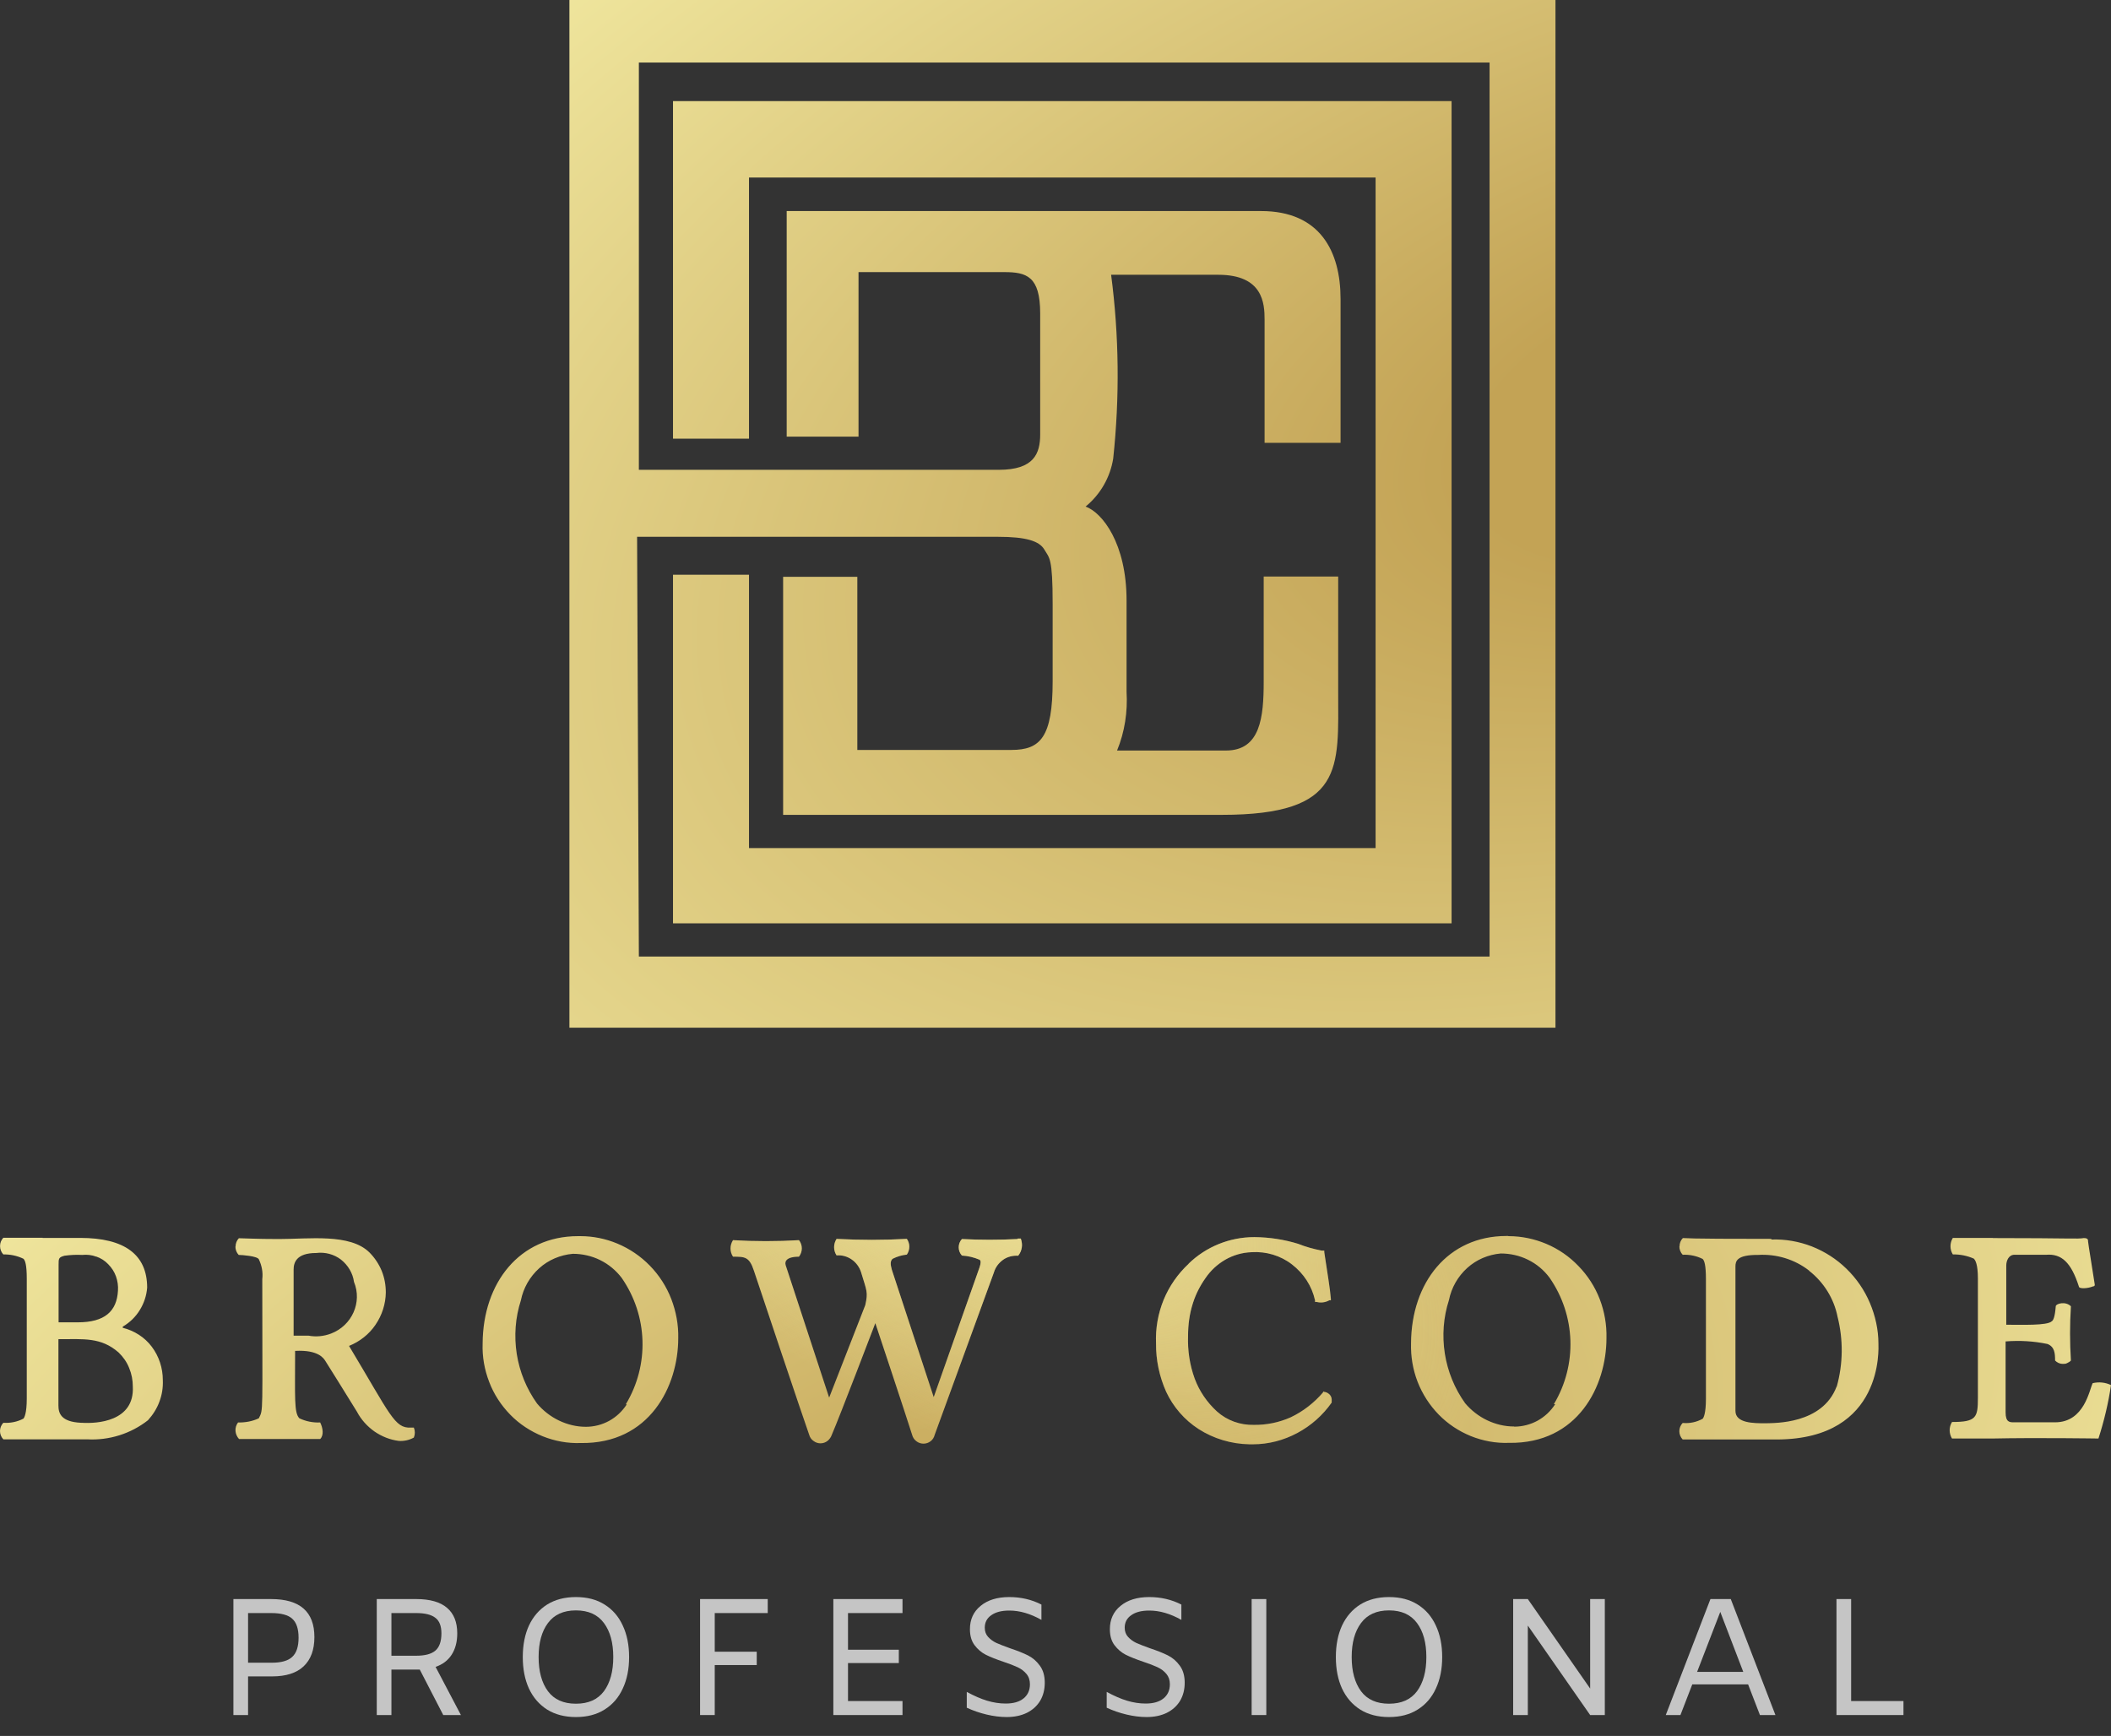 <svg width="152" height="125" viewBox="0 0 152 125" fill="none" xmlns="http://www.w3.org/2000/svg">
<rect x="0" y="0" width="152" height="125" fill="#333333" stroke="none"/>
<path d="M16.806 115.144H19.518C21.598 115.144 22.638 116.056 22.638 117.88C22.638 118.8 22.378 119.504 21.858 119.992C21.346 120.472 20.594 120.712 19.602 120.712H17.862V123.496H16.806V115.144ZM19.566 119.728C20.254 119.728 20.746 119.588 21.042 119.308C21.346 119.028 21.498 118.568 21.498 117.928C21.498 117.288 21.346 116.832 21.042 116.56C20.746 116.288 20.238 116.152 19.518 116.152H17.862V119.728H19.566Z" fill="#C5C5C5"/>
<path d="M31.916 123.496L30.224 120.22H30.104H28.184V123.496H27.128V115.144H29.96C30.96 115.144 31.704 115.356 32.192 115.78C32.68 116.196 32.924 116.808 32.924 117.616C32.924 118.216 32.792 118.724 32.528 119.14C32.264 119.556 31.876 119.852 31.364 120.028L33.188 123.496H31.916ZM29.972 119.224C30.596 119.224 31.052 119.104 31.34 118.864C31.636 118.616 31.784 118.2 31.784 117.616C31.784 117.08 31.636 116.704 31.34 116.488C31.052 116.264 30.592 116.152 29.96 116.152H28.184V119.224H29.972Z" fill="#C5C5C5"/>
<path d="M41.47 123.64C40.662 123.64 39.97 123.46 39.394 123.1C38.826 122.74 38.39 122.236 38.086 121.588C37.79 120.94 37.642 120.184 37.642 119.32C37.642 118.456 37.79 117.7 38.086 117.052C38.39 116.404 38.826 115.9 39.394 115.54C39.97 115.18 40.662 115 41.47 115C42.278 115 42.966 115.18 43.534 115.54C44.11 115.9 44.546 116.404 44.842 117.052C45.146 117.7 45.298 118.456 45.298 119.32C45.298 120.184 45.146 120.94 44.842 121.588C44.546 122.236 44.11 122.74 43.534 123.1C42.966 123.46 42.278 123.64 41.47 123.64ZM41.47 122.68C42.366 122.68 43.038 122.38 43.486 121.78C43.934 121.172 44.158 120.352 44.158 119.32C44.158 118.288 43.934 117.472 43.486 116.872C43.038 116.264 42.366 115.96 41.47 115.96C40.574 115.96 39.902 116.264 39.454 116.872C39.006 117.472 38.782 118.288 38.782 119.32C38.782 120.352 39.006 121.172 39.454 121.78C39.902 122.38 40.574 122.68 41.47 122.68Z" fill="#C5C5C5"/>
<path d="M51.464 116.152V118.936H54.488V119.896H51.464V123.496H50.408V115.144H55.28V116.152H51.464Z" fill="#C5C5C5"/>
<path d="M61.059 116.152V118.792H64.719V119.752H61.059V122.488H64.984V123.496H60.004V115.144H64.984V116.152H61.059Z" fill="#C5C5C5"/>
<path d="M72.491 123.64C72.027 123.64 71.543 123.58 71.039 123.46C70.535 123.34 70.059 123.176 69.611 122.968V121.828C70.139 122.116 70.627 122.328 71.075 122.464C71.531 122.6 71.979 122.668 72.419 122.668C72.971 122.668 73.399 122.544 73.703 122.296C74.007 122.048 74.159 121.708 74.159 121.276C74.159 120.98 74.075 120.732 73.907 120.532C73.739 120.332 73.527 120.172 73.271 120.052C73.015 119.932 72.671 119.8 72.239 119.656C71.719 119.48 71.299 119.312 70.979 119.152C70.667 118.992 70.399 118.764 70.175 118.468C69.951 118.172 69.839 117.788 69.839 117.316C69.839 116.612 70.095 116.052 70.607 115.636C71.119 115.212 71.807 115 72.671 115C73.511 115 74.283 115.18 74.987 115.54V116.644C74.195 116.196 73.423 115.972 72.671 115.972C72.119 115.972 71.687 116.084 71.375 116.308C71.063 116.524 70.907 116.824 70.907 117.208C70.907 117.472 70.987 117.692 71.147 117.868C71.307 118.044 71.503 118.188 71.735 118.3C71.967 118.404 72.295 118.532 72.719 118.684C73.247 118.86 73.679 119.032 74.015 119.2C74.351 119.368 74.635 119.612 74.867 119.932C75.107 120.252 75.227 120.664 75.227 121.168C75.227 121.664 75.115 122.1 74.891 122.476C74.667 122.844 74.347 123.132 73.931 123.34C73.515 123.54 73.035 123.64 72.491 123.64Z" fill="#C5C5C5"/>
<path d="M82.567 123.64C82.103 123.64 81.619 123.58 81.115 123.46C80.611 123.34 80.135 123.176 79.687 122.968V121.828C80.215 122.116 80.703 122.328 81.151 122.464C81.607 122.6 82.055 122.668 82.495 122.668C83.047 122.668 83.475 122.544 83.779 122.296C84.083 122.048 84.235 121.708 84.235 121.276C84.235 120.98 84.151 120.732 83.983 120.532C83.815 120.332 83.603 120.172 83.347 120.052C83.091 119.932 82.747 119.8 82.315 119.656C81.795 119.48 81.375 119.312 81.055 119.152C80.743 118.992 80.475 118.764 80.251 118.468C80.027 118.172 79.915 117.788 79.915 117.316C79.915 116.612 80.171 116.052 80.683 115.636C81.195 115.212 81.883 115 82.747 115C83.587 115 84.359 115.18 85.063 115.54V116.644C84.271 116.196 83.499 115.972 82.747 115.972C82.195 115.972 81.763 116.084 81.451 116.308C81.139 116.524 80.983 116.824 80.983 117.208C80.983 117.472 81.063 117.692 81.223 117.868C81.383 118.044 81.579 118.188 81.811 118.3C82.043 118.404 82.371 118.532 82.795 118.684C83.323 118.86 83.755 119.032 84.091 119.2C84.427 119.368 84.711 119.612 84.943 119.932C85.183 120.252 85.303 120.664 85.303 121.168C85.303 121.664 85.191 122.1 84.967 122.476C84.743 122.844 84.423 123.132 84.007 123.34C83.591 123.54 83.111 123.64 82.567 123.64Z" fill="#C5C5C5"/>
<path d="M90.123 115.144H91.179V123.496H90.123V115.144Z" fill="#C5C5C5"/>
<path d="M100.015 123.64C99.207 123.64 98.515 123.46 97.939 123.1C97.371 122.74 96.935 122.236 96.631 121.588C96.335 120.94 96.187 120.184 96.187 119.32C96.187 118.456 96.335 117.7 96.631 117.052C96.935 116.404 97.371 115.9 97.939 115.54C98.515 115.18 99.207 115 100.015 115C100.823 115 101.511 115.18 102.079 115.54C102.655 115.9 103.091 116.404 103.387 117.052C103.691 117.7 103.843 118.456 103.843 119.32C103.843 120.184 103.691 120.94 103.387 121.588C103.091 122.236 102.655 122.74 102.079 123.1C101.511 123.46 100.823 123.64 100.015 123.64ZM100.015 122.68C100.911 122.68 101.583 122.38 102.031 121.78C102.479 121.172 102.703 120.352 102.703 119.32C102.703 118.288 102.479 117.472 102.031 116.872C101.583 116.264 100.911 115.96 100.015 115.96C99.119 115.96 98.447 116.264 97.999 116.872C97.551 117.472 97.327 118.288 97.327 119.32C97.327 120.352 97.551 121.172 97.999 121.78C98.447 122.38 99.119 122.68 100.015 122.68Z" fill="#C5C5C5"/>
<path d="M115.553 115.144V123.496H114.497L110.009 117.052V123.496H108.953V115.144H110.009L114.497 121.588V115.144H115.553Z" fill="#C5C5C5"/>
<path d="M125.87 121.288H121.85L120.998 123.496H119.942L123.158 115.144H124.622L127.838 123.496H126.722L125.87 121.288ZM125.522 120.388L123.866 116.068L122.198 120.388H125.522Z" fill="#C5C5C5"/>
<path d="M132.233 115.144H133.289V122.488H137.057V123.496H132.233V115.144Z" fill="#C5C5C5"/>
<path d="M48.459 7.278V31.589H53.931V12.785H99.048V61.066H53.931V41.386H48.459V66.487H104.52V7.278H48.459ZM46.001 4.504H107.255V68.877H46.001L45.873 38.654H71.862C73.871 38.654 74.833 38.953 75.196 39.572C75.56 40.191 75.795 40.127 75.795 43.478V49.049C75.795 53.083 74.918 54.001 72.824 54.001H61.731V41.536H56.388V58.675H87.977C96.847 58.675 96.355 55.303 96.355 49.796V41.514H90.991V49.07C90.991 51.653 90.756 54.043 88.276 54.043H80.433C80.988 52.699 81.202 51.247 81.117 49.817V43.243C81.117 39.124 79.364 36.904 78.167 36.477C79.236 35.602 79.941 34.364 80.155 33.019C80.625 28.622 80.582 24.183 80.005 19.786H87.721C90.948 19.786 91.055 21.856 91.055 23.009V31.888H96.526V21.536C96.526 18.1 95.052 15.197 90.798 15.197H56.645V31.44H61.817V19.594H72.311C73.914 19.594 74.897 19.893 74.897 22.561V31.291C74.897 32.657 74.448 33.83 71.926 33.83H46.001V4.504V4.504ZM41 74H112V0H41V74Z" fill="url(#paint0_radial_1_100)"/>
<path d="M73.264 89.22C71.934 89.289 70.592 89.289 69.262 89.22C68.953 89.555 68.953 90.075 69.262 90.41C69.701 90.433 70.129 90.537 70.533 90.71C70.64 90.78 70.628 90.965 70.533 91.254L67.231 100.602L64.215 91.427C64.096 91.022 64.108 90.78 64.274 90.641C64.595 90.479 64.939 90.375 65.296 90.341C65.533 89.994 65.533 89.543 65.296 89.208C63.609 89.3 61.923 89.3 60.236 89.208C59.999 89.578 59.999 90.04 60.236 90.398C60.617 90.364 60.996 90.468 61.317 90.687C61.638 90.907 61.875 91.23 61.994 91.589C62.41 92.975 62.517 93.022 62.303 93.981L59.702 100.637L56.567 91.092C56.401 90.445 57.517 90.491 57.529 90.491C57.802 90.132 57.802 89.647 57.529 89.3C55.949 89.393 54.358 89.393 52.779 89.3C52.541 89.67 52.541 90.132 52.779 90.491C53.634 90.491 53.954 90.491 54.287 91.508C54.382 91.82 57.956 102.475 58.265 103.318C58.313 103.492 58.419 103.653 58.574 103.757C58.871 103.988 59.286 103.988 59.583 103.757C59.726 103.642 59.833 103.492 59.892 103.318C60.415 102.128 63.027 95.275 63.027 95.275C63.027 95.275 65.165 101.7 65.676 103.318C65.723 103.503 65.83 103.665 65.984 103.78C66.281 104.012 66.709 104.012 67.006 103.78C67.16 103.665 67.255 103.503 67.302 103.318L71.566 91.623C71.673 91.254 71.91 90.941 72.231 90.71C72.54 90.491 72.932 90.398 73.312 90.421C73.454 90.248 73.537 90.052 73.573 89.832C73.609 89.612 73.573 89.393 73.502 89.185H73.276L73.264 89.22ZM21.142 91.415C21.142 90.941 21.32 90.225 22.769 90.225C23.41 90.144 24.051 90.317 24.55 90.699C25.061 91.103 25.405 91.681 25.488 92.305C26.094 93.773 25.346 95.448 23.837 96.026C23.315 96.223 22.757 96.28 22.21 96.176H21.142V91.404V91.415ZM16.95 89.763C16.95 89.982 17.033 90.202 17.187 90.364C17.413 90.364 18.517 90.445 18.636 90.676C18.85 91.126 18.945 91.612 18.885 92.109C18.885 102.024 18.968 101.446 18.636 102.128C18.173 102.347 17.65 102.44 17.14 102.428C16.866 102.787 16.902 103.284 17.211 103.619H23.054C23.339 103.341 23.244 102.81 23.054 102.428C22.531 102.451 22.02 102.347 21.557 102.128C21.166 101.735 21.249 100.66 21.249 97.274C22.947 97.182 23.315 97.829 23.422 97.991C23.529 98.153 25.013 100.533 25.702 101.654C25.999 102.22 26.438 102.706 26.961 103.076C27.483 103.434 28.077 103.676 28.718 103.757C29.098 103.78 29.467 103.7 29.799 103.515C29.894 103.284 29.894 103.029 29.799 102.798H29.585C28.41 102.856 28.125 101.897 25.132 96.916C25.904 96.604 26.569 96.084 27.032 95.402C27.507 94.709 27.768 93.9 27.78 93.068C27.78 92.536 27.685 92.005 27.483 91.508C27.281 91.022 26.985 90.572 26.605 90.19C25.215 88.803 22.246 89.22 20.097 89.22C18.41 89.22 17.543 89.162 17.199 89.162C17.045 89.324 16.962 89.532 16.962 89.763H16.95ZM130.267 91.508C131.324 92.34 132.049 93.507 132.31 94.813C132.726 96.465 132.714 98.199 132.251 99.851H132.239C131.206 102.567 127.762 102.463 127.132 102.486C126.265 102.486 124.959 102.486 124.959 101.596V91.196C124.959 90.814 125.054 90.352 126.586 90.364C127.916 90.283 129.234 90.687 130.267 91.496V91.508ZM120.921 89.751C120.921 89.971 121.004 90.19 121.159 90.352C121.658 90.329 122.156 90.433 122.596 90.653C122.715 90.768 122.833 91.069 122.833 92.097V100.73C122.833 101.804 122.655 102.105 122.596 102.163C122.156 102.405 121.658 102.509 121.159 102.463C120.838 102.798 120.838 103.318 121.159 103.653H128.023C135.671 103.584 135.255 97.032 135.255 96.754C135.255 95.749 135.03 94.743 134.638 93.819C134.246 92.894 133.676 92.062 132.951 91.358C132.239 90.664 131.396 90.121 130.457 89.751C129.531 89.393 128.546 89.22 127.548 89.254V89.208C120.66 89.208 121.824 89.15 121.171 89.15C121.016 89.312 120.933 89.52 120.933 89.751H120.921ZM143.509 89.139H140.611C140.386 89.508 140.386 89.971 140.611 90.329C141.134 90.317 141.644 90.421 142.119 90.629C142.238 90.745 142.416 91.046 142.416 92.062V100.649C142.416 102.07 142.309 102.394 140.552 102.394C140.326 102.763 140.326 103.214 140.552 103.584H143.45C146.703 103.515 151.014 103.584 151.097 103.584C151.501 102.324 151.81 101.042 152 99.736C151.596 99.539 151.133 99.493 150.682 99.597C150.444 100.048 150.1 102.417 147.974 102.417H145.017C144.708 102.417 144.411 102.417 144.411 101.7V96.593C145.421 96.512 146.43 96.569 147.428 96.777C147.939 96.985 147.974 97.436 147.974 97.968C148.117 98.118 148.319 98.21 148.52 98.21C148.627 98.21 148.746 98.21 148.841 98.153C148.948 98.106 149.043 98.049 149.114 97.968C149.031 96.673 149.031 95.368 149.114 94.062C148.722 93.669 148.022 93.877 148.022 94.062C147.962 94.836 147.844 95.09 147.725 95.148C147.404 95.46 145.551 95.391 144.459 95.391V91.126C144.459 90.78 144.637 90.341 145.065 90.352H147.345C148.437 90.271 149.126 90.895 149.684 92.629C149.684 92.825 150.314 92.79 150.706 92.629C150.824 92.629 150.848 92.548 150.824 92.455C150.587 90.895 150.397 89.82 150.349 89.393C150.349 89.277 150.349 89.15 150.041 89.15C149.53 89.231 149.15 89.15 143.485 89.15L143.509 89.139ZM4.207 101.203V96.431C6.048 96.431 7.271 96.28 8.542 97.39C8.874 97.713 9.135 98.083 9.302 98.511C9.48 98.938 9.563 99.389 9.563 99.84C9.694 102.371 6.962 102.521 5.893 102.451H5.834C4.385 102.382 4.207 101.758 4.207 101.203ZM6.926 90.479C7.259 90.595 7.556 90.78 7.793 91.034C8.043 91.288 8.233 91.577 8.352 91.912C8.47 92.247 8.518 92.594 8.494 92.941C8.411 94.431 7.532 95.217 5.608 95.217H4.219V91.08C4.219 90.618 4.219 90.537 4.646 90.421C5.062 90.364 5.49 90.341 5.917 90.364C6.261 90.329 6.606 90.364 6.938 90.491L6.926 90.479ZM3.079 89.127H0.24C0.086 89.289 0.003 89.497 0.003 89.728C0.003 89.948 0.086 90.167 0.24 90.329C0.739 90.317 1.238 90.421 1.689 90.641C1.808 90.757 1.927 91.057 1.927 92.074V100.706C1.927 101.781 1.749 102.082 1.689 102.151C1.25 102.382 0.739 102.486 0.24 102.451C-0.08 102.787 -0.08 103.307 0.24 103.642H6.261C7.853 103.734 9.42 103.237 10.655 102.267C11.012 101.874 11.297 101.423 11.475 100.938C11.665 100.441 11.748 99.909 11.724 99.377C11.724 98.511 11.451 97.667 10.929 96.974C10.418 96.292 9.67 95.818 8.838 95.61V95.529C9.349 95.229 9.765 94.824 10.062 94.339C10.37 93.842 10.549 93.299 10.596 92.721C10.596 90.341 8.969 89.139 5.775 89.139H3.067L3.079 89.127ZM85.591 90.999C84.807 91.727 84.19 92.617 83.786 93.599C83.382 94.593 83.192 95.668 83.24 96.743C83.228 97.933 83.477 99.112 83.964 100.21C84.475 101.307 85.282 102.243 86.304 102.902C87.384 103.596 88.655 103.977 89.961 104H90.223C91.339 104 92.431 103.711 93.405 103.191C94.403 102.659 95.246 101.908 95.887 100.995V100.753C95.876 100.602 95.804 100.464 95.686 100.371C95.579 100.279 95.436 100.221 95.282 100.221L95.329 100.198H95.27V100.256C94.629 101.007 93.833 101.631 92.93 102.059C92.099 102.428 91.196 102.613 90.282 102.602C89.308 102.625 88.358 102.29 87.634 101.643C86.909 100.984 86.351 100.163 86.019 99.262C85.662 98.28 85.508 97.24 85.544 96.2C85.544 95.391 85.65 94.582 85.9 93.819C86.102 93.183 86.41 92.582 86.802 92.028C87.171 91.485 87.657 91.034 88.239 90.699C88.809 90.375 89.451 90.19 90.116 90.167C91.161 90.098 92.206 90.41 93.025 91.046C93.868 91.693 94.462 92.606 94.688 93.634V93.75H94.807C95.115 93.831 95.436 93.784 95.709 93.634H95.828V93.519C95.769 92.802 95.579 91.658 95.353 90.167V90.052H95.163C94.581 89.936 94.023 89.786 93.477 89.566C92.467 89.254 91.41 89.093 90.341 89.081H90.318C88.536 89.081 86.838 89.774 85.579 90.999H85.591ZM109.01 102.717C108.333 102.717 107.68 102.555 107.074 102.267C106.469 101.978 105.922 101.55 105.495 101.042C104.735 99.978 104.236 98.754 104.034 97.471C103.832 96.176 103.927 94.859 104.331 93.611C104.509 92.721 104.972 91.912 105.649 91.3C106.314 90.699 107.157 90.341 108.06 90.26C108.737 90.26 109.414 90.41 110.019 90.71C110.637 91.011 111.171 91.462 111.575 92.005C113.463 94.732 113.582 98.268 111.884 101.111H111.979C111.658 101.608 111.231 102.012 110.708 102.301C110.198 102.579 109.616 102.729 109.034 102.729L109.01 102.717ZM108.606 89H108.464C104.26 89 101.623 92.351 101.6 96.731C101.576 97.679 101.73 98.615 102.075 99.505C102.419 100.383 102.93 101.18 103.595 101.862C104.248 102.532 105.032 103.052 105.91 103.411C106.777 103.757 107.704 103.931 108.642 103.896C113.618 103.977 115.672 99.793 115.672 96.35C115.696 95.391 115.53 94.443 115.185 93.542C114.841 92.652 114.318 91.843 113.653 91.161C113 90.479 112.216 89.936 111.338 89.566C110.483 89.208 109.568 89.012 108.63 89.012H108.594L108.606 89ZM40.25 102.29C39.644 102.001 39.098 101.573 38.67 101.065C37.91 100.002 37.411 98.777 37.209 97.494C37.008 96.2 37.103 94.882 37.506 93.634C37.684 92.744 38.148 91.935 38.825 91.323C39.49 90.722 40.345 90.364 41.247 90.283C41.924 90.283 42.601 90.433 43.207 90.733C43.824 91.034 44.359 91.485 44.763 92.016C46.651 94.743 46.77 98.28 45.059 101.122H45.131C44.81 101.619 44.382 102.024 43.86 102.313C43.349 102.59 42.779 102.74 42.185 102.74C41.508 102.74 40.855 102.579 40.25 102.29ZM41.794 89.012H41.615C37.411 89.012 34.775 92.363 34.751 96.743C34.716 97.69 34.882 98.626 35.226 99.516C35.559 100.394 36.081 101.192 36.746 101.874C37.4 102.544 38.195 103.064 39.074 103.422C39.941 103.769 40.867 103.942 41.805 103.908C46.781 103.988 48.836 99.805 48.836 96.361C48.86 95.402 48.681 94.443 48.337 93.542C47.993 92.652 47.47 91.831 46.793 91.138C46.128 90.456 45.333 89.913 44.442 89.543C43.611 89.197 42.708 89.012 41.805 89.012H41.794Z" fill="url(#paint1_radial_1_100)"/>
<path d="M73.264 89.22C71.934 89.289 70.592 89.289 69.262 89.22C68.953 89.555 68.953 90.075 69.262 90.41C69.701 90.433 70.129 90.537 70.533 90.71C70.64 90.78 70.628 90.965 70.533 91.254L67.231 100.602L64.215 91.427C64.096 91.022 64.108 90.78 64.274 90.641C64.595 90.479 64.939 90.375 65.296 90.341C65.533 89.994 65.533 89.543 65.296 89.208C63.609 89.3 61.923 89.3 60.236 89.208C59.999 89.578 59.999 90.04 60.236 90.398C60.617 90.364 60.996 90.468 61.317 90.687C61.638 90.907 61.875 91.23 61.994 91.589C62.41 92.975 62.517 93.022 62.303 93.981L59.702 100.637L56.567 91.092C56.401 90.445 57.517 90.491 57.529 90.491C57.802 90.132 57.802 89.647 57.529 89.3C55.949 89.393 54.358 89.393 52.779 89.3C52.541 89.67 52.541 90.132 52.779 90.491C53.634 90.491 53.954 90.491 54.287 91.508C54.382 91.82 57.956 102.475 58.265 103.318C58.313 103.492 58.419 103.653 58.574 103.757C58.871 103.988 59.286 103.988 59.583 103.757C59.726 103.642 59.833 103.492 59.892 103.318C60.415 102.128 63.027 95.275 63.027 95.275C63.027 95.275 65.165 101.7 65.676 103.318C65.723 103.503 65.83 103.665 65.984 103.78C66.281 104.012 66.709 104.012 67.006 103.78C67.16 103.665 67.255 103.503 67.302 103.318L71.566 91.623C71.673 91.254 71.91 90.941 72.231 90.71C72.54 90.491 72.932 90.398 73.312 90.421C73.454 90.248 73.537 90.052 73.573 89.832C73.609 89.612 73.573 89.393 73.502 89.185H73.276L73.264 89.22ZM21.142 91.415C21.142 90.941 21.32 90.225 22.769 90.225C23.41 90.144 24.051 90.317 24.55 90.699C25.061 91.103 25.405 91.681 25.488 92.305C26.094 93.773 25.346 95.448 23.837 96.026C23.315 96.223 22.757 96.28 22.21 96.176H21.142V91.404V91.415ZM16.95 89.763C16.95 89.982 17.033 90.202 17.187 90.364C17.413 90.364 18.517 90.445 18.636 90.676C18.85 91.126 18.945 91.612 18.885 92.109C18.885 102.024 18.968 101.446 18.636 102.128C18.173 102.347 17.65 102.44 17.14 102.428C16.866 102.787 16.902 103.284 17.211 103.619H23.054C23.339 103.341 23.244 102.81 23.054 102.428C22.531 102.451 22.02 102.347 21.557 102.128C21.166 101.735 21.249 100.66 21.249 97.274C22.947 97.182 23.315 97.829 23.422 97.991C23.529 98.153 25.013 100.533 25.702 101.654C25.999 102.22 26.438 102.706 26.961 103.076C27.483 103.434 28.077 103.676 28.718 103.757C29.098 103.78 29.467 103.7 29.799 103.515C29.894 103.284 29.894 103.029 29.799 102.798H29.585C28.41 102.856 28.125 101.897 25.132 96.916C25.904 96.604 26.569 96.084 27.032 95.402C27.507 94.709 27.768 93.9 27.78 93.068C27.78 92.536 27.685 92.005 27.483 91.508C27.281 91.022 26.985 90.572 26.605 90.19C25.215 88.803 22.246 89.22 20.097 89.22C18.41 89.22 17.543 89.162 17.199 89.162C17.045 89.324 16.962 89.532 16.962 89.763H16.95ZM130.267 91.508C131.324 92.34 132.049 93.507 132.31 94.813C132.726 96.465 132.714 98.199 132.251 99.851H132.239C131.206 102.567 127.762 102.463 127.132 102.486C126.265 102.486 124.959 102.486 124.959 101.596V91.196C124.959 90.814 125.054 90.352 126.586 90.364C127.916 90.283 129.234 90.687 130.267 91.496V91.508ZM120.921 89.751C120.921 89.971 121.004 90.19 121.159 90.352C121.658 90.329 122.156 90.433 122.596 90.653C122.715 90.768 122.833 91.069 122.833 92.097V100.73C122.833 101.804 122.655 102.105 122.596 102.163C122.156 102.405 121.658 102.509 121.159 102.463C120.838 102.798 120.838 103.318 121.159 103.653H128.023C135.671 103.584 135.255 97.032 135.255 96.754C135.255 95.749 135.03 94.743 134.638 93.819C134.246 92.894 133.676 92.062 132.951 91.358C132.239 90.664 131.396 90.121 130.457 89.751C129.531 89.393 128.546 89.22 127.548 89.254V89.208C120.66 89.208 121.824 89.15 121.171 89.15C121.016 89.312 120.933 89.52 120.933 89.751H120.921ZM143.509 89.139H140.611C140.386 89.508 140.386 89.971 140.611 90.329C141.134 90.317 141.644 90.421 142.119 90.629C142.238 90.745 142.416 91.046 142.416 92.062V100.649C142.416 102.07 142.309 102.394 140.552 102.394C140.326 102.763 140.326 103.214 140.552 103.584H143.45C146.703 103.515 151.014 103.584 151.097 103.584C151.501 102.324 151.81 101.042 152 99.736C151.596 99.539 151.133 99.493 150.682 99.597C150.444 100.048 150.1 102.417 147.974 102.417H145.017C144.708 102.417 144.411 102.417 144.411 101.7V96.593C145.421 96.512 146.43 96.569 147.428 96.777C147.939 96.985 147.974 97.436 147.974 97.968C148.117 98.118 148.319 98.21 148.52 98.21C148.627 98.21 148.746 98.21 148.841 98.153C148.948 98.106 149.043 98.049 149.114 97.968C149.031 96.673 149.031 95.368 149.114 94.062C148.722 93.669 148.022 93.877 148.022 94.062C147.962 94.836 147.844 95.09 147.725 95.148C147.404 95.46 145.551 95.391 144.459 95.391V91.126C144.459 90.78 144.637 90.341 145.065 90.352H147.345C148.437 90.271 149.126 90.895 149.684 92.629C149.684 92.825 150.314 92.79 150.706 92.629C150.824 92.629 150.848 92.548 150.824 92.455C150.587 90.895 150.397 89.82 150.349 89.393C150.349 89.277 150.349 89.15 150.041 89.15C149.53 89.231 149.15 89.15 143.485 89.15L143.509 89.139ZM4.207 101.203V96.431C6.048 96.431 7.271 96.28 8.542 97.39C8.874 97.713 9.135 98.083 9.302 98.511C9.48 98.938 9.563 99.389 9.563 99.84C9.694 102.371 6.962 102.521 5.893 102.451H5.834C4.385 102.382 4.207 101.758 4.207 101.203ZM6.926 90.479C7.259 90.595 7.556 90.78 7.793 91.034C8.043 91.288 8.233 91.577 8.352 91.912C8.47 92.247 8.518 92.594 8.494 92.941C8.411 94.431 7.532 95.217 5.608 95.217H4.219V91.08C4.219 90.618 4.219 90.537 4.646 90.421C5.062 90.364 5.49 90.341 5.917 90.364C6.261 90.329 6.606 90.364 6.938 90.491L6.926 90.479ZM3.079 89.127H0.24C0.086 89.289 0.003 89.497 0.003 89.728C0.003 89.948 0.086 90.167 0.24 90.329C0.739 90.317 1.238 90.421 1.689 90.641C1.808 90.757 1.927 91.057 1.927 92.074V100.706C1.927 101.781 1.749 102.082 1.689 102.151C1.25 102.382 0.739 102.486 0.24 102.451C-0.08 102.787 -0.08 103.307 0.24 103.642H6.261C7.853 103.734 9.42 103.237 10.655 102.267C11.012 101.874 11.297 101.423 11.475 100.938C11.665 100.441 11.748 99.909 11.724 99.377C11.724 98.511 11.451 97.667 10.929 96.974C10.418 96.292 9.67 95.818 8.838 95.61V95.529C9.349 95.229 9.765 94.824 10.062 94.339C10.37 93.842 10.549 93.299 10.596 92.721C10.596 90.341 8.969 89.139 5.775 89.139H3.067L3.079 89.127ZM85.591 90.999C84.807 91.727 84.19 92.617 83.786 93.599C83.382 94.593 83.192 95.668 83.24 96.743C83.228 97.933 83.477 99.112 83.964 100.21C84.475 101.307 85.282 102.243 86.304 102.902C87.384 103.596 88.655 103.977 89.961 104H90.223C91.339 104 92.431 103.711 93.405 103.191C94.403 102.659 95.246 101.908 95.887 100.995V100.753C95.876 100.602 95.804 100.464 95.686 100.371C95.579 100.279 95.436 100.221 95.282 100.221L95.329 100.198H95.27V100.256C94.629 101.007 93.833 101.631 92.93 102.059C92.099 102.428 91.196 102.613 90.282 102.602C89.308 102.625 88.358 102.29 87.634 101.643C86.909 100.984 86.351 100.163 86.019 99.262C85.662 98.28 85.508 97.24 85.544 96.2C85.544 95.391 85.65 94.582 85.9 93.819C86.102 93.183 86.41 92.582 86.802 92.028C87.171 91.485 87.657 91.034 88.239 90.699C88.809 90.375 89.451 90.19 90.116 90.167C91.161 90.098 92.206 90.41 93.025 91.046C93.868 91.693 94.462 92.606 94.688 93.634V93.75H94.807C95.115 93.831 95.436 93.784 95.709 93.634H95.828V93.519C95.769 92.802 95.579 91.658 95.353 90.167V90.052H95.163C94.581 89.936 94.023 89.786 93.477 89.566C92.467 89.254 91.41 89.093 90.341 89.081H90.318C88.536 89.081 86.838 89.774 85.579 90.999H85.591ZM109.01 102.717C108.333 102.717 107.68 102.555 107.074 102.267C106.469 101.978 105.922 101.55 105.495 101.042C104.735 99.978 104.236 98.754 104.034 97.471C103.832 96.176 103.927 94.859 104.331 93.611C104.509 92.721 104.972 91.912 105.649 91.3C106.314 90.699 107.157 90.341 108.06 90.26C108.737 90.26 109.414 90.41 110.019 90.71C110.637 91.011 111.171 91.462 111.575 92.005C113.463 94.732 113.582 98.268 111.884 101.111H111.979C111.658 101.608 111.231 102.012 110.708 102.301C110.198 102.579 109.616 102.729 109.034 102.729L109.01 102.717ZM108.606 89H108.464C104.26 89 101.623 92.351 101.6 96.731C101.576 97.679 101.73 98.615 102.075 99.505C102.419 100.383 102.93 101.18 103.595 101.862C104.248 102.532 105.032 103.052 105.91 103.411C106.777 103.757 107.704 103.931 108.642 103.896C113.618 103.977 115.672 99.793 115.672 96.35C115.696 95.391 115.53 94.443 115.185 93.542C114.841 92.652 114.318 91.843 113.653 91.161C113 90.479 112.216 89.936 111.338 89.566C110.483 89.208 109.568 89.012 108.63 89.012H108.594L108.606 89ZM40.25 102.29C39.644 102.001 39.098 101.573 38.67 101.065C37.91 100.002 37.411 98.777 37.209 97.494C37.008 96.2 37.103 94.882 37.506 93.634C37.684 92.744 38.148 91.935 38.825 91.323C39.49 90.722 40.345 90.364 41.247 90.283C41.924 90.283 42.601 90.433 43.207 90.733C43.824 91.034 44.359 91.485 44.763 92.016C46.651 94.743 46.77 98.28 45.059 101.122H45.131C44.81 101.619 44.382 102.024 43.86 102.313C43.349 102.59 42.779 102.74 42.185 102.74C41.508 102.74 40.855 102.579 40.25 102.29ZM41.794 89.012H41.615C37.411 89.012 34.775 92.363 34.751 96.743C34.716 97.69 34.882 98.626 35.226 99.516C35.559 100.394 36.081 101.192 36.746 101.874C37.4 102.544 38.195 103.064 39.074 103.422C39.941 103.769 40.867 103.942 41.805 103.908C46.781 103.988 48.836 99.805 48.836 96.361C48.86 95.402 48.681 94.443 48.337 93.542C47.993 92.652 47.47 91.831 46.793 91.138C46.128 90.456 45.333 89.913 44.442 89.543C43.611 89.197 42.708 89.012 41.805 89.012H41.794Z" fill="url(#paint2_radial_1_100)"/>
<defs>
<radialGradient id="paint0_radial_1_100" cx="0" cy="0" r="1" gradientUnits="userSpaceOnUse" gradientTransform="translate(123.285 29.882) rotate(162.496) scale(149.029 80.632)">
<stop offset="0.123" stop-color="#C3A355"/>
<stop offset="1" stop-color="#FBF7B0"/>
</radialGradient>
<radialGradient id="paint1_radial_1_100" cx="0" cy="0" r="1" gradientUnits="userSpaceOnUse" gradientTransform="translate(70.067 113.268) rotate(-110.805) scale(73.556 130.543)">
<stop stop-color="#C3A355"/>
<stop offset="1" stop-color="#FBF7B0"/>
<stop offset="1" stop-color="#FBF7B0"/>
</radialGradient>
<radialGradient id="paint2_radial_1_100" cx="0" cy="0" r="1" gradientUnits="userSpaceOnUse" gradientTransform="translate(68.285 79.755) rotate(33.393) scale(44.094 21.169)">
<stop stop-color="#FBF7B0"/>
<stop stop-color="#FBF7B0" stop-opacity="0.722"/>
<stop offset="1" stop-color="#FBF7B0" stop-opacity="0"/>
</radialGradient>
</defs>
</svg>
